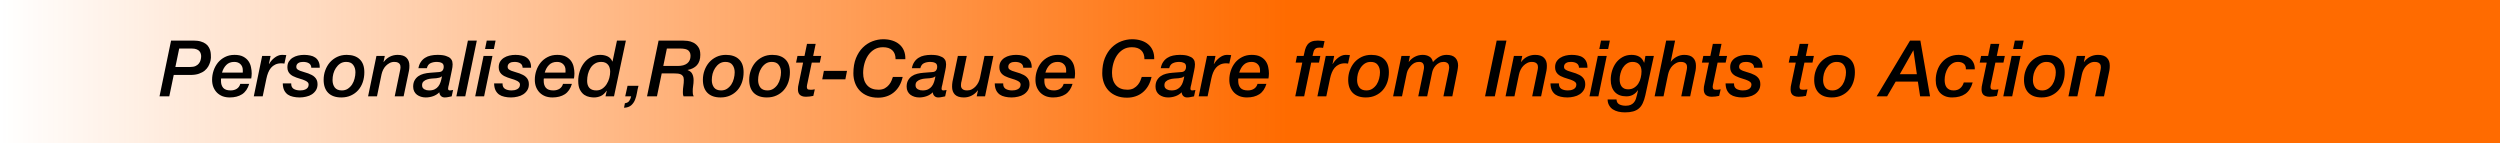 <svg width="960" height="55" viewBox="0 0 960 55" fill="none" xmlns="http://www.w3.org/2000/svg">
<rect width="960" height="55" fill="url(#paint0_linear_20_267)"/>
<path d="M65.694 15.58H74.304C75.424 15.58 76.364 15.7 77.124 15.94C77.884 16.16 78.514 16.46 79.014 16.84C79.514 17.2 79.894 17.62 80.154 18.1C80.434 18.56 80.634 19.03 80.754 19.51C80.874 19.99 80.944 20.46 80.964 20.92C80.984 21.38 80.994 21.78 80.994 22.12C80.994 22.14 80.974 22.32 80.934 22.66C80.914 23 80.824 23.42 80.664 23.92C80.524 24.4 80.294 24.93 79.974 25.51C79.654 26.07 79.204 26.6 78.624 27.1C78.044 27.58 77.304 27.98 76.404 28.3C75.524 28.62 74.434 28.78 73.134 28.78H66.714L65.004 37H61.254L65.694 15.58ZM67.344 25.72H73.014C73.854 25.72 74.544 25.6 75.084 25.36C75.644 25.1 76.074 24.77 76.374 24.37C76.694 23.97 76.914 23.53 77.034 23.05C77.174 22.55 77.244 22.06 77.244 21.58C77.244 21.28 77.194 20.96 77.094 20.62C77.014 20.28 76.844 19.96 76.584 19.66C76.344 19.36 75.984 19.12 75.504 18.94C75.044 18.74 74.434 18.64 73.674 18.64H68.814L67.344 25.72ZM93.204 27.88C93.224 27.78 93.234 27.7 93.234 27.64C93.234 27.56 93.234 27.48 93.234 27.4V26.92C93.234 26 92.944 25.25 92.364 24.67C91.784 24.07 90.984 23.77 89.964 23.77C88.684 23.77 87.664 24.16 86.904 24.94C86.144 25.7 85.594 26.68 85.254 27.88H93.204ZM95.694 32.2C95.154 34.02 94.244 35.35 92.964 36.19C91.684 37.01 90.104 37.42 88.224 37.42C87.244 37.42 86.334 37.27 85.494 36.97C84.674 36.65 83.964 36.2 83.364 35.62C82.764 35.02 82.294 34.31 81.954 33.49C81.614 32.65 81.444 31.7 81.444 30.64C81.444 29.44 81.634 28.27 82.014 27.13C82.394 25.99 82.944 24.97 83.664 24.07C84.404 23.17 85.304 22.45 86.364 21.91C87.444 21.35 88.674 21.07 90.054 21.07C91.434 21.07 92.554 21.3 93.414 21.76C94.274 22.22 94.944 22.8 95.424 23.5C95.904 24.2 96.224 24.97 96.384 25.81C96.564 26.65 96.654 27.45 96.654 28.21C96.654 28.59 96.634 28.94 96.594 29.26C96.554 29.58 96.514 29.87 96.474 30.13H84.924C84.904 30.23 84.884 30.32 84.864 30.4C84.864 30.48 84.864 30.56 84.864 30.64V31.12C84.864 32.2 85.144 33.07 85.704 33.73C86.284 34.39 87.234 34.72 88.554 34.72C89.474 34.72 90.264 34.51 90.924 34.09C91.584 33.67 92.034 33.04 92.274 32.2H95.694ZM100.663 21.49H103.903L103.273 24.52L103.333 24.58C103.573 24.16 103.863 23.74 104.203 23.32C104.563 22.9 104.953 22.53 105.373 22.21C105.793 21.87 106.243 21.6 106.723 21.4C107.223 21.18 107.743 21.07 108.283 21.07C108.563 21.07 108.833 21.08 109.093 21.1C109.373 21.1 109.653 21.12 109.933 21.16L109.213 24.43C109.013 24.39 108.813 24.36 108.613 24.34C108.413 24.32 108.213 24.31 108.013 24.31C107.133 24.31 106.363 24.47 105.703 24.79C105.063 25.09 104.513 25.51 104.053 26.05C103.613 26.59 103.253 27.21 102.973 27.91C102.693 28.61 102.473 29.35 102.313 30.13L100.873 37H97.454L100.663 21.49ZM119.537 26.02C119.517 25.24 119.217 24.67 118.637 24.31C118.077 23.95 117.337 23.77 116.417 23.77C116.077 23.77 115.747 23.8 115.427 23.86C115.127 23.92 114.847 24.03 114.587 24.19C114.347 24.33 114.147 24.53 113.987 24.79C113.847 25.03 113.777 25.34 113.777 25.72C113.777 26.08 113.907 26.37 114.167 26.59C114.447 26.81 114.807 27.01 115.247 27.19C115.687 27.35 116.177 27.51 116.717 27.67C117.257 27.81 117.797 27.98 118.337 28.18C118.797 28.36 119.247 28.56 119.687 28.78C120.127 29 120.507 29.27 120.827 29.59C121.167 29.91 121.437 30.29 121.637 30.73C121.837 31.17 121.937 31.7 121.937 32.32C121.937 33.22 121.737 33.99 121.337 34.63C120.937 35.27 120.417 35.8 119.777 36.22C119.137 36.64 118.397 36.94 117.557 37.12C116.737 37.32 115.907 37.42 115.067 37.42C114.167 37.42 113.327 37.33 112.547 37.15C111.767 36.99 111.087 36.71 110.507 36.31C109.927 35.89 109.467 35.34 109.127 34.66C108.787 33.96 108.607 33.08 108.587 32.02H111.827C111.787 33 112.097 33.7 112.757 34.12C113.417 34.52 114.247 34.72 115.247 34.72C115.607 34.72 115.977 34.69 116.357 34.63C116.737 34.55 117.087 34.43 117.407 34.27C117.727 34.11 117.987 33.89 118.187 33.61C118.407 33.31 118.517 32.94 118.517 32.5C118.517 32.1 118.367 31.77 118.067 31.51C117.787 31.25 117.417 31.03 116.957 30.85C116.517 30.65 116.007 30.47 115.427 30.31C114.867 30.15 114.317 29.97 113.777 29.77C113.317 29.61 112.877 29.42 112.457 29.2C112.057 28.98 111.697 28.72 111.377 28.42C111.057 28.1 110.807 27.73 110.627 27.31C110.447 26.89 110.357 26.39 110.357 25.81C110.357 24.97 110.537 24.25 110.897 23.65C111.277 23.05 111.767 22.56 112.367 22.18C112.967 21.8 113.647 21.52 114.407 21.34C115.167 21.16 115.947 21.07 116.747 21.07C117.587 21.07 118.377 21.15 119.117 21.31C119.857 21.45 120.497 21.71 121.037 22.09C121.597 22.47 122.027 22.98 122.327 23.62C122.647 24.26 122.797 25.06 122.777 26.02H119.537ZM132.917 23.77C132.037 23.77 131.267 23.99 130.607 24.43C129.967 24.87 129.427 25.43 128.987 26.11C128.547 26.77 128.217 27.51 127.997 28.33C127.797 29.15 127.697 29.95 127.697 30.73C127.697 31.87 127.977 32.82 128.537 33.58C129.117 34.34 130.027 34.72 131.267 34.72C132.147 34.72 132.907 34.51 133.547 34.09C134.207 33.65 134.757 33.1 135.197 32.44C135.637 31.76 135.957 31.01 136.157 30.19C136.377 29.35 136.487 28.54 136.487 27.76C136.487 26.62 136.197 25.67 135.617 24.91C135.057 24.15 134.157 23.77 132.917 23.77ZM131.057 37.42C128.897 37.42 127.227 36.84 126.047 35.68C124.867 34.5 124.277 32.82 124.277 30.64C124.277 29.36 124.487 28.15 124.907 27.01C125.327 25.85 125.917 24.83 126.677 23.95C127.457 23.07 128.387 22.37 129.467 21.85C130.567 21.33 131.787 21.07 133.127 21.07C135.287 21.07 136.957 21.64 138.137 22.78C139.317 23.9 139.907 25.55 139.907 27.73C139.907 29.09 139.707 30.36 139.307 31.54C138.907 32.72 138.317 33.75 137.537 34.63C136.777 35.49 135.847 36.17 134.747 36.67C133.667 37.17 132.437 37.42 131.057 37.42ZM144.55 21.49H147.76L147.28 23.74L147.34 23.8C147.96 22.94 148.73 22.27 149.65 21.79C150.59 21.31 151.6 21.07 152.68 21.07C154.24 21.07 155.38 21.44 156.1 22.18C156.84 22.92 157.21 23.92 157.21 25.18C157.21 25.46 157.2 25.78 157.18 26.14C157.16 26.5 157.12 26.82 157.06 27.1L154.99 37H151.57L153.55 27.43C153.61 27.17 153.66 26.92 153.7 26.68C153.76 26.44 153.79 26.21 153.79 25.99C153.79 25.87 153.78 25.69 153.76 25.45C153.76 25.19 153.69 24.94 153.55 24.7C153.41 24.44 153.17 24.22 152.83 24.04C152.51 23.86 152.04 23.77 151.42 23.77C150.74 23.77 150.13 23.92 149.59 24.22C149.07 24.5 148.6 24.85 148.18 25.27C147.78 25.67 147.43 26.17 147.13 26.77C146.85 27.35 146.64 27.96 146.5 28.6L144.76 37H141.34L144.55 21.49ZM162.077 32.74C162.077 33.12 162.157 33.44 162.317 33.7C162.497 33.94 162.717 34.14 162.977 34.3C163.237 34.44 163.527 34.55 163.847 34.63C164.167 34.69 164.487 34.72 164.807 34.72C165.647 34.72 166.347 34.58 166.907 34.3C167.487 34.02 167.957 33.64 168.317 33.16C168.697 32.68 168.987 32.12 169.187 31.48C169.407 30.82 169.577 30.12 169.697 29.38L169.637 29.32C169.397 29.56 169.077 29.73 168.677 29.83C168.277 29.93 167.887 30 167.507 30.04C167.027 30.08 166.467 30.12 165.827 30.16C165.207 30.2 164.617 30.31 164.057 30.49C163.517 30.65 163.047 30.91 162.647 31.27C162.267 31.61 162.077 32.1 162.077 32.74ZM172.367 32.5C172.307 32.78 172.237 33.05 172.157 33.31C172.097 33.57 172.067 33.81 172.067 34.03C172.067 34.25 172.117 34.42 172.217 34.54C172.317 34.66 172.507 34.72 172.787 34.72C172.987 34.72 173.187 34.7 173.387 34.66C173.587 34.6 173.787 34.56 173.987 34.54L173.447 37C173.007 37.1 172.567 37.19 172.127 37.27C171.687 37.37 171.237 37.42 170.777 37.42C170.197 37.42 169.717 37.24 169.337 36.88C168.957 36.52 168.747 36.04 168.707 35.44C168.027 36.12 167.227 36.62 166.307 36.94C165.387 37.26 164.447 37.42 163.487 37.42C162.847 37.42 162.237 37.33 161.657 37.15C161.077 36.97 160.557 36.71 160.097 36.37C159.657 36.03 159.307 35.6 159.047 35.08C158.787 34.56 158.657 33.96 158.657 33.28C158.657 32.32 158.837 31.52 159.197 30.88C159.557 30.22 160.037 29.68 160.637 29.26C161.237 28.84 161.927 28.53 162.707 28.33C163.487 28.13 164.307 28 165.167 27.94C166.327 27.86 167.467 27.77 168.587 27.67C169.207 27.63 169.657 27.43 169.937 27.07C170.237 26.69 170.387 26.21 170.387 25.63C170.387 24.89 170.127 24.4 169.607 24.16C169.087 23.9 168.477 23.77 167.777 23.77C166.817 23.77 165.987 23.94 165.287 24.28C164.607 24.6 164.147 25.24 163.907 26.2H160.667C160.847 25.24 161.157 24.44 161.597 23.8C162.037 23.14 162.577 22.61 163.217 22.21C163.857 21.79 164.577 21.5 165.377 21.34C166.197 21.16 167.067 21.07 167.987 21.07C169.387 21.07 170.477 21.21 171.257 21.49C172.057 21.75 172.637 22.07 172.997 22.45C173.377 22.83 173.607 23.23 173.687 23.65C173.767 24.05 173.807 24.39 173.807 24.67C173.807 25.35 173.707 26.13 173.507 27.01L172.367 32.5ZM179.677 15.58H183.097L178.657 37H175.237L179.677 15.58ZM186.913 15.58H190.303L189.643 18.82H186.253L186.913 15.58ZM185.683 21.49H189.103L185.893 37H182.473L185.683 21.49ZM200.689 26.02C200.669 25.24 200.369 24.67 199.789 24.31C199.229 23.95 198.489 23.77 197.569 23.77C197.229 23.77 196.899 23.8 196.579 23.86C196.279 23.92 195.999 24.03 195.739 24.19C195.499 24.33 195.299 24.53 195.139 24.79C194.999 25.03 194.929 25.34 194.929 25.72C194.929 26.08 195.059 26.37 195.319 26.59C195.599 26.81 195.959 27.01 196.399 27.19C196.839 27.35 197.329 27.51 197.869 27.67C198.409 27.81 198.949 27.98 199.489 28.18C199.949 28.36 200.399 28.56 200.839 28.78C201.279 29 201.659 29.27 201.979 29.59C202.319 29.91 202.589 30.29 202.789 30.73C202.989 31.17 203.089 31.7 203.089 32.32C203.089 33.22 202.889 33.99 202.489 34.63C202.089 35.27 201.569 35.8 200.929 36.22C200.289 36.64 199.549 36.94 198.709 37.12C197.889 37.32 197.059 37.42 196.219 37.42C195.319 37.42 194.479 37.33 193.699 37.15C192.919 36.99 192.239 36.71 191.659 36.31C191.079 35.89 190.619 35.34 190.279 34.66C189.939 33.96 189.759 33.08 189.739 32.02H192.979C192.939 33 193.249 33.7 193.909 34.12C194.569 34.52 195.399 34.72 196.399 34.72C196.759 34.72 197.129 34.69 197.509 34.63C197.889 34.55 198.239 34.43 198.559 34.27C198.879 34.11 199.139 33.89 199.339 33.61C199.559 33.31 199.669 32.94 199.669 32.5C199.669 32.1 199.519 31.77 199.219 31.51C198.939 31.25 198.569 31.03 198.109 30.85C197.669 30.65 197.159 30.47 196.579 30.31C196.019 30.15 195.469 29.97 194.929 29.77C194.469 29.61 194.029 29.42 193.609 29.2C193.209 28.98 192.849 28.72 192.529 28.42C192.209 28.1 191.959 27.73 191.779 27.31C191.599 26.89 191.509 26.39 191.509 25.81C191.509 24.97 191.689 24.25 192.049 23.65C192.429 23.05 192.919 22.56 193.519 22.18C194.119 21.8 194.799 21.52 195.559 21.34C196.319 21.16 197.099 21.07 197.899 21.07C198.739 21.07 199.529 21.15 200.269 21.31C201.009 21.45 201.649 21.71 202.189 22.09C202.749 22.47 203.179 22.98 203.479 23.62C203.799 24.26 203.949 25.06 203.929 26.02H200.689ZM217.129 27.88C217.149 27.78 217.159 27.7 217.159 27.64C217.159 27.56 217.159 27.48 217.159 27.4V26.92C217.159 26 216.869 25.25 216.289 24.67C215.709 24.07 214.909 23.77 213.889 23.77C212.609 23.77 211.589 24.16 210.829 24.94C210.069 25.7 209.519 26.68 209.179 27.88H217.129ZM219.619 32.2C219.079 34.02 218.169 35.35 216.889 36.19C215.609 37.01 214.029 37.42 212.149 37.42C211.169 37.42 210.259 37.27 209.419 36.97C208.599 36.65 207.889 36.2 207.289 35.62C206.689 35.02 206.219 34.31 205.879 33.49C205.539 32.65 205.369 31.7 205.369 30.64C205.369 29.44 205.559 28.27 205.939 27.13C206.319 25.99 206.869 24.97 207.589 24.07C208.329 23.17 209.229 22.45 210.289 21.91C211.369 21.35 212.599 21.07 213.979 21.07C215.359 21.07 216.479 21.3 217.339 21.76C218.199 22.22 218.869 22.8 219.349 23.5C219.829 24.2 220.149 24.97 220.309 25.81C220.489 26.65 220.579 27.45 220.579 28.21C220.579 28.59 220.559 28.94 220.519 29.26C220.479 29.58 220.439 29.87 220.399 30.13H208.849C208.829 30.23 208.809 30.32 208.789 30.4C208.789 30.48 208.789 30.56 208.789 30.64V31.12C208.789 32.2 209.069 33.07 209.629 33.73C210.209 34.39 211.159 34.72 212.479 34.72C213.399 34.72 214.189 34.51 214.849 34.09C215.509 33.67 215.959 33.04 216.199 32.2H219.619ZM235.779 37H232.509L232.989 34.9L232.929 34.84C232.249 35.84 231.499 36.52 230.679 36.88C229.859 37.24 228.989 37.42 228.069 37.42C227.629 37.42 227.069 37.36 226.389 37.24C225.709 37.12 225.039 36.85 224.379 36.43C223.739 35.99 223.189 35.35 222.729 34.51C222.269 33.67 222.039 32.52 222.039 31.06C222.039 29.8 222.229 28.58 222.609 27.4C222.989 26.2 223.539 25.13 224.259 24.19C224.979 23.25 225.859 22.5 226.899 21.94C227.939 21.36 229.129 21.07 230.469 21.07C231.509 21.07 232.449 21.26 233.289 21.64C234.129 22.02 234.749 22.68 235.149 23.62H235.209L236.919 15.58H240.339L235.779 37ZM234.309 27.49C234.309 26.99 234.239 26.51 234.099 26.05C233.979 25.59 233.779 25.2 233.499 24.88C233.239 24.54 232.889 24.27 232.449 24.07C232.009 23.87 231.489 23.77 230.889 23.77C229.929 23.77 229.109 23.99 228.429 24.43C227.749 24.85 227.189 25.41 226.749 26.11C226.309 26.81 225.979 27.6 225.759 28.48C225.559 29.34 225.459 30.2 225.459 31.06C225.459 32.22 225.749 33.12 226.329 33.76C226.909 34.4 227.799 34.72 228.999 34.72C229.879 34.72 230.649 34.49 231.309 34.03C231.969 33.57 232.519 32.99 232.959 32.29C233.419 31.57 233.759 30.79 233.979 29.95C234.199 29.09 234.309 28.27 234.309 27.49ZM240.979 32.95H245.179C244.939 33.83 244.739 34.75 244.579 35.71C244.419 36.67 244.169 37.56 243.829 38.38C243.489 39.2 242.999 39.89 242.359 40.45C241.719 41.01 240.809 41.32 239.629 41.38L239.959 39.64C240.719 39.54 241.269 39.25 241.609 38.77C241.969 38.29 242.219 37.7 242.359 37H240.079L240.979 32.95ZM254.699 25.33H260.189C261.809 25.33 263.039 25 263.879 24.34C264.739 23.66 265.169 22.69 265.169 21.43C265.169 20.85 265.059 20.38 264.839 20.02C264.639 19.64 264.359 19.35 263.999 19.15C263.639 18.95 263.229 18.82 262.769 18.76C262.309 18.68 261.829 18.64 261.329 18.64H256.079L254.699 25.33ZM252.899 15.58H262.169C262.629 15.58 263.239 15.62 263.999 15.7C264.759 15.78 265.499 16 266.219 16.36C266.959 16.72 267.589 17.27 268.109 18.01C268.649 18.73 268.919 19.74 268.919 21.04C268.919 22.74 268.489 24.07 267.629 25.03C266.769 25.97 265.579 26.58 264.059 26.86V26.92C264.959 27.26 265.559 27.77 265.859 28.45C266.179 29.11 266.339 29.89 266.339 30.79C266.339 31.53 266.279 32.27 266.159 33.01C266.039 33.75 265.989 34.49 266.009 35.23C266.009 35.53 266.029 35.83 266.069 36.13C266.129 36.43 266.239 36.72 266.399 37H262.469C262.369 36.72 262.299 36.45 262.259 36.19C262.239 35.93 262.229 35.65 262.229 35.35C262.229 34.55 262.289 33.77 262.409 33.01C262.529 32.23 262.589 31.45 262.589 30.67C262.589 30.05 262.469 29.57 262.229 29.23C262.009 28.89 261.709 28.65 261.329 28.51C260.949 28.35 260.519 28.26 260.039 28.24C259.559 28.2 259.069 28.18 258.569 28.18H254.099L252.269 37H248.459L252.899 15.58ZM278.552 23.77C277.672 23.77 276.902 23.99 276.242 24.43C275.602 24.87 275.062 25.43 274.622 26.11C274.182 26.77 273.852 27.51 273.632 28.33C273.432 29.15 273.332 29.95 273.332 30.73C273.332 31.87 273.612 32.82 274.172 33.58C274.752 34.34 275.662 34.72 276.902 34.72C277.782 34.72 278.542 34.51 279.182 34.09C279.842 33.65 280.392 33.1 280.832 32.44C281.272 31.76 281.592 31.01 281.792 30.19C282.012 29.35 282.122 28.54 282.122 27.76C282.122 26.62 281.832 25.67 281.252 24.91C280.692 24.15 279.792 23.77 278.552 23.77ZM276.692 37.42C274.532 37.42 272.862 36.84 271.682 35.68C270.502 34.5 269.912 32.82 269.912 30.64C269.912 29.36 270.122 28.15 270.542 27.01C270.962 25.85 271.552 24.83 272.312 23.95C273.092 23.07 274.022 22.37 275.102 21.85C276.202 21.33 277.422 21.07 278.762 21.07C280.922 21.07 282.592 21.64 283.772 22.78C284.952 23.9 285.542 25.55 285.542 27.73C285.542 29.09 285.342 30.36 284.942 31.54C284.542 32.72 283.952 33.75 283.172 34.63C282.412 35.49 281.482 36.17 280.382 36.67C279.302 37.17 278.072 37.42 276.692 37.42ZM296.335 23.77C295.455 23.77 294.685 23.99 294.025 24.43C293.385 24.87 292.845 25.43 292.405 26.11C291.965 26.77 291.635 27.51 291.415 28.33C291.215 29.15 291.115 29.95 291.115 30.73C291.115 31.87 291.395 32.82 291.955 33.58C292.535 34.34 293.445 34.72 294.685 34.72C295.565 34.72 296.325 34.51 296.965 34.09C297.625 33.65 298.175 33.1 298.615 32.44C299.055 31.76 299.375 31.01 299.575 30.19C299.795 29.35 299.905 28.54 299.905 27.76C299.905 26.62 299.615 25.67 299.035 24.91C298.475 24.15 297.575 23.77 296.335 23.77ZM294.475 37.42C292.315 37.42 290.645 36.84 289.465 35.68C288.285 34.5 287.695 32.82 287.695 30.64C287.695 29.36 287.905 28.15 288.325 27.01C288.745 25.85 289.335 24.83 290.095 23.95C290.875 23.07 291.805 22.37 292.885 21.85C293.985 21.33 295.205 21.07 296.545 21.07C298.705 21.07 300.375 21.64 301.555 22.78C302.735 23.9 303.325 25.55 303.325 27.73C303.325 29.09 303.125 30.36 302.725 31.54C302.325 32.72 301.735 33.75 300.955 34.63C300.195 35.49 299.265 36.17 298.165 36.67C297.085 37.17 295.855 37.42 294.475 37.42ZM309.888 16.84H313.218L312.258 21.49H315.348L314.808 24.04H311.718L310.128 31.63C310.048 31.97 309.978 32.29 309.918 32.59C309.858 32.89 309.828 33.13 309.828 33.31C309.828 33.65 309.898 33.93 310.038 34.15C310.198 34.35 310.538 34.45 311.058 34.45C311.318 34.45 311.598 34.45 311.898 34.45C312.218 34.43 312.548 34.38 312.888 34.3L312.318 36.82C311.878 36.92 311.408 37 310.908 37.06C310.408 37.12 309.938 37.15 309.498 37.15C308.878 37.15 308.368 37.07 307.968 36.91C307.568 36.75 307.248 36.54 307.008 36.28C306.788 36 306.628 35.69 306.528 35.35C306.448 34.99 306.408 34.63 306.408 34.27C306.408 33.97 306.428 33.64 306.468 33.28C306.528 32.92 306.578 32.67 306.618 32.53L308.388 24.04H305.688L306.228 21.49H308.928L309.888 16.84ZM316.368 27.22H325.248L324.618 30.46H315.738L316.368 27.22ZM343.899 22.72C343.899 21.22 343.479 20.08 342.639 19.3C341.819 18.52 340.629 18.13 339.069 18.13C337.789 18.13 336.669 18.42 335.709 19C334.769 19.58 333.979 20.34 333.339 21.28C332.719 22.22 332.249 23.28 331.929 24.46C331.609 25.64 331.449 26.83 331.449 28.03C331.449 30.03 331.959 31.6 332.979 32.74C333.999 33.88 335.449 34.45 337.329 34.45C338.289 34.45 339.099 34.27 339.759 33.91C340.419 33.53 340.959 33.08 341.379 32.56C341.819 32.02 342.149 31.47 342.369 30.91C342.609 30.35 342.779 29.89 342.879 29.53H346.629C346.329 30.89 345.879 32.07 345.279 33.07C344.679 34.07 343.959 34.9 343.119 35.56C342.299 36.22 341.379 36.71 340.359 37.03C339.359 37.35 338.309 37.51 337.209 37.51C335.669 37.51 334.309 37.27 333.129 36.79C331.949 36.31 330.959 35.65 330.159 34.81C329.359 33.97 328.749 32.98 328.329 31.84C327.909 30.7 327.699 29.47 327.699 28.15C327.699 25.91 328.029 23.97 328.689 22.33C329.369 20.67 330.249 19.31 331.329 18.25C332.429 17.17 333.659 16.37 335.019 15.85C336.399 15.33 337.789 15.07 339.189 15.07C340.449 15.07 341.609 15.24 342.669 15.58C343.729 15.92 344.629 16.41 345.369 17.05C346.129 17.69 346.709 18.49 347.109 19.45C347.509 20.41 347.689 21.5 347.649 22.72H343.899ZM351.569 32.74C351.569 33.12 351.649 33.44 351.809 33.7C351.989 33.94 352.209 34.14 352.469 34.3C352.729 34.44 353.019 34.55 353.339 34.63C353.659 34.69 353.979 34.72 354.299 34.72C355.139 34.72 355.839 34.58 356.399 34.3C356.979 34.02 357.449 33.64 357.809 33.16C358.189 32.68 358.479 32.12 358.679 31.48C358.899 30.82 359.069 30.12 359.189 29.38L359.129 29.32C358.889 29.56 358.569 29.73 358.169 29.83C357.769 29.93 357.379 30 356.999 30.04C356.519 30.08 355.959 30.12 355.319 30.16C354.699 30.2 354.109 30.31 353.549 30.49C353.009 30.65 352.539 30.91 352.139 31.27C351.759 31.61 351.569 32.1 351.569 32.74ZM361.859 32.5C361.799 32.78 361.729 33.05 361.649 33.31C361.589 33.57 361.559 33.81 361.559 34.03C361.559 34.25 361.609 34.42 361.709 34.54C361.809 34.66 361.999 34.72 362.279 34.72C362.479 34.72 362.679 34.7 362.879 34.66C363.079 34.6 363.279 34.56 363.479 34.54L362.939 37C362.499 37.1 362.059 37.19 361.619 37.27C361.179 37.37 360.729 37.42 360.269 37.42C359.689 37.42 359.209 37.24 358.829 36.88C358.449 36.52 358.239 36.04 358.199 35.44C357.519 36.12 356.719 36.62 355.799 36.94C354.879 37.26 353.939 37.42 352.979 37.42C352.339 37.42 351.729 37.33 351.149 37.15C350.569 36.97 350.049 36.71 349.589 36.37C349.149 36.03 348.799 35.6 348.539 35.08C348.279 34.56 348.149 33.96 348.149 33.28C348.149 32.32 348.329 31.52 348.689 30.88C349.049 30.22 349.529 29.68 350.129 29.26C350.729 28.84 351.419 28.53 352.199 28.33C352.979 28.13 353.799 28 354.659 27.94C355.819 27.86 356.959 27.77 358.079 27.67C358.699 27.63 359.149 27.43 359.429 27.07C359.729 26.69 359.879 26.21 359.879 25.63C359.879 24.89 359.619 24.4 359.099 24.16C358.579 23.9 357.969 23.77 357.269 23.77C356.309 23.77 355.479 23.94 354.779 24.28C354.099 24.6 353.639 25.24 353.399 26.2H350.159C350.339 25.24 350.649 24.44 351.089 23.8C351.529 23.14 352.069 22.61 352.709 22.21C353.349 21.79 354.069 21.5 354.869 21.34C355.689 21.16 356.559 21.07 357.479 21.07C358.879 21.07 359.969 21.21 360.749 21.49C361.549 21.75 362.129 22.07 362.489 22.45C362.869 22.83 363.099 23.23 363.179 23.65C363.259 24.05 363.299 24.39 363.299 24.67C363.299 25.35 363.199 26.13 362.999 27.01L361.859 32.5ZM378.259 37H375.049L375.529 34.75L375.469 34.69C374.849 35.55 374.069 36.22 373.129 36.7C372.209 37.18 371.209 37.42 370.129 37.42C368.569 37.42 367.419 37.05 366.679 36.31C365.959 35.57 365.599 34.57 365.599 33.31C365.599 33.03 365.609 32.71 365.629 32.35C365.649 31.99 365.689 31.67 365.749 31.39L367.819 21.49H371.239L369.259 31.06C369.199 31.32 369.139 31.57 369.079 31.81C369.039 32.05 369.019 32.28 369.019 32.5C369.019 32.62 369.019 32.81 369.019 33.07C369.039 33.31 369.119 33.56 369.259 33.82C369.399 34.06 369.629 34.27 369.949 34.45C370.269 34.63 370.749 34.72 371.389 34.72C372.049 34.72 372.649 34.58 373.189 34.3C373.749 34 374.239 33.62 374.659 33.16C375.079 32.7 375.429 32.19 375.709 31.63C375.989 31.05 376.189 30.47 376.309 29.89L378.049 21.49H381.469L378.259 37ZM392.935 26.02C392.915 25.24 392.615 24.67 392.035 24.31C391.475 23.95 390.735 23.77 389.815 23.77C389.475 23.77 389.145 23.8 388.825 23.86C388.525 23.92 388.245 24.03 387.985 24.19C387.745 24.33 387.545 24.53 387.385 24.79C387.245 25.03 387.175 25.34 387.175 25.72C387.175 26.08 387.305 26.37 387.565 26.59C387.845 26.81 388.205 27.01 388.645 27.19C389.085 27.35 389.575 27.51 390.115 27.67C390.655 27.81 391.195 27.98 391.735 28.18C392.195 28.36 392.645 28.56 393.085 28.78C393.525 29 393.905 29.27 394.225 29.59C394.565 29.91 394.835 30.29 395.035 30.73C395.235 31.17 395.335 31.7 395.335 32.32C395.335 33.22 395.135 33.99 394.735 34.63C394.335 35.27 393.815 35.8 393.175 36.22C392.535 36.64 391.795 36.94 390.955 37.12C390.135 37.32 389.305 37.42 388.465 37.42C387.565 37.42 386.725 37.33 385.945 37.15C385.165 36.99 384.485 36.71 383.905 36.31C383.325 35.89 382.865 35.34 382.525 34.66C382.185 33.96 382.005 33.08 381.985 32.02H385.225C385.185 33 385.495 33.7 386.155 34.12C386.815 34.52 387.645 34.72 388.645 34.72C389.005 34.72 389.375 34.69 389.755 34.63C390.135 34.55 390.485 34.43 390.805 34.27C391.125 34.11 391.385 33.89 391.585 33.61C391.805 33.31 391.915 32.94 391.915 32.5C391.915 32.1 391.765 31.77 391.465 31.51C391.185 31.25 390.815 31.03 390.355 30.85C389.915 30.65 389.405 30.47 388.825 30.31C388.265 30.15 387.715 29.97 387.175 29.77C386.715 29.61 386.275 29.42 385.855 29.2C385.455 28.98 385.095 28.72 384.775 28.42C384.455 28.1 384.205 27.73 384.025 27.31C383.845 26.89 383.755 26.39 383.755 25.81C383.755 24.97 383.935 24.25 384.295 23.65C384.675 23.05 385.165 22.56 385.765 22.18C386.365 21.8 387.045 21.52 387.805 21.34C388.565 21.16 389.345 21.07 390.145 21.07C390.985 21.07 391.775 21.15 392.515 21.31C393.255 21.45 393.895 21.71 394.435 22.09C394.995 22.47 395.425 22.98 395.725 23.62C396.045 24.26 396.195 25.06 396.175 26.02H392.935ZM409.375 27.88C409.395 27.78 409.405 27.7 409.405 27.64C409.405 27.56 409.405 27.48 409.405 27.4V26.92C409.405 26 409.115 25.25 408.535 24.67C407.955 24.07 407.155 23.77 406.135 23.77C404.855 23.77 403.835 24.16 403.075 24.94C402.315 25.7 401.765 26.68 401.425 27.88H409.375ZM411.865 32.2C411.325 34.02 410.415 35.35 409.135 36.19C407.855 37.01 406.275 37.42 404.395 37.42C403.415 37.42 402.505 37.27 401.665 36.97C400.845 36.65 400.135 36.2 399.535 35.62C398.935 35.02 398.465 34.31 398.125 33.49C397.785 32.65 397.615 31.7 397.615 30.64C397.615 29.44 397.805 28.27 398.185 27.13C398.565 25.99 399.115 24.97 399.835 24.07C400.575 23.17 401.475 22.45 402.535 21.91C403.615 21.35 404.845 21.07 406.225 21.07C407.605 21.07 408.725 21.3 409.585 21.76C410.445 22.22 411.115 22.8 411.595 23.5C412.075 24.2 412.395 24.97 412.555 25.81C412.735 26.65 412.825 27.45 412.825 28.21C412.825 28.59 412.805 28.94 412.765 29.26C412.725 29.58 412.685 29.87 412.645 30.13H401.095C401.075 30.23 401.055 30.32 401.035 30.4C401.035 30.48 401.035 30.56 401.035 30.64V31.12C401.035 32.2 401.315 33.07 401.875 33.73C402.455 34.39 403.405 34.72 404.725 34.72C405.645 34.72 406.435 34.51 407.095 34.09C407.755 33.67 408.205 33.04 408.445 32.2H411.865ZM439.465 22.72C439.465 21.22 439.045 20.08 438.205 19.3C437.385 18.52 436.195 18.13 434.635 18.13C433.355 18.13 432.235 18.42 431.275 19C430.335 19.58 429.545 20.34 428.905 21.28C428.285 22.22 427.815 23.28 427.495 24.46C427.175 25.64 427.015 26.83 427.015 28.03C427.015 30.03 427.525 31.6 428.545 32.74C429.565 33.88 431.015 34.45 432.895 34.45C433.855 34.45 434.665 34.27 435.325 33.91C435.985 33.53 436.525 33.08 436.945 32.56C437.385 32.02 437.715 31.47 437.935 30.91C438.175 30.35 438.345 29.89 438.445 29.53H442.195C441.895 30.89 441.445 32.07 440.845 33.07C440.245 34.07 439.525 34.9 438.685 35.56C437.865 36.22 436.945 36.71 435.925 37.03C434.925 37.35 433.875 37.51 432.775 37.51C431.235 37.51 429.875 37.27 428.695 36.79C427.515 36.31 426.525 35.65 425.725 34.81C424.925 33.97 424.315 32.98 423.895 31.84C423.475 30.7 423.265 29.47 423.265 28.15C423.265 25.91 423.595 23.97 424.255 22.33C424.935 20.67 425.815 19.31 426.895 18.25C427.995 17.17 429.225 16.37 430.585 15.85C431.965 15.33 433.355 15.07 434.755 15.07C436.015 15.07 437.175 15.24 438.235 15.58C439.295 15.92 440.195 16.41 440.935 17.05C441.695 17.69 442.275 18.49 442.675 19.45C443.075 20.41 443.255 21.5 443.215 22.72H439.465ZM447.135 32.74C447.135 33.12 447.215 33.44 447.375 33.7C447.555 33.94 447.775 34.14 448.035 34.3C448.295 34.44 448.585 34.55 448.905 34.63C449.225 34.69 449.545 34.72 449.865 34.72C450.705 34.72 451.405 34.58 451.965 34.3C452.545 34.02 453.015 33.64 453.375 33.16C453.755 32.68 454.045 32.12 454.245 31.48C454.465 30.82 454.635 30.12 454.755 29.38L454.695 29.32C454.455 29.56 454.135 29.73 453.735 29.83C453.335 29.93 452.945 30 452.565 30.04C452.085 30.08 451.525 30.12 450.885 30.16C450.265 30.2 449.675 30.31 449.115 30.49C448.575 30.65 448.105 30.91 447.705 31.27C447.325 31.61 447.135 32.1 447.135 32.74ZM457.425 32.5C457.365 32.78 457.295 33.05 457.215 33.31C457.155 33.57 457.125 33.81 457.125 34.03C457.125 34.25 457.175 34.42 457.275 34.54C457.375 34.66 457.565 34.72 457.845 34.72C458.045 34.72 458.245 34.7 458.445 34.66C458.645 34.6 458.845 34.56 459.045 34.54L458.505 37C458.065 37.1 457.625 37.19 457.185 37.27C456.745 37.37 456.295 37.42 455.835 37.42C455.255 37.42 454.775 37.24 454.395 36.88C454.015 36.52 453.805 36.04 453.765 35.44C453.085 36.12 452.285 36.62 451.365 36.94C450.445 37.26 449.505 37.42 448.545 37.42C447.905 37.42 447.295 37.33 446.715 37.15C446.135 36.97 445.615 36.71 445.155 36.37C444.715 36.03 444.365 35.6 444.105 35.08C443.845 34.56 443.715 33.96 443.715 33.28C443.715 32.32 443.895 31.52 444.255 30.88C444.615 30.22 445.095 29.68 445.695 29.26C446.295 28.84 446.985 28.53 447.765 28.33C448.545 28.13 449.365 28 450.225 27.94C451.385 27.86 452.525 27.77 453.645 27.67C454.265 27.63 454.715 27.43 454.995 27.07C455.295 26.69 455.445 26.21 455.445 25.63C455.445 24.89 455.185 24.4 454.665 24.16C454.145 23.9 453.535 23.77 452.835 23.77C451.875 23.77 451.045 23.94 450.345 24.28C449.665 24.6 449.205 25.24 448.965 26.2H445.725C445.905 25.24 446.215 24.44 446.655 23.8C447.095 23.14 447.635 22.61 448.275 22.21C448.915 21.79 449.635 21.5 450.435 21.34C451.255 21.16 452.125 21.07 453.045 21.07C454.445 21.07 455.535 21.21 456.315 21.49C457.115 21.75 457.695 22.07 458.055 22.45C458.435 22.83 458.665 23.23 458.745 23.65C458.825 24.05 458.865 24.39 458.865 24.67C458.865 25.35 458.765 26.13 458.565 27.01L457.425 32.5ZM463.505 21.49H466.745L466.115 24.52L466.175 24.58C466.415 24.16 466.705 23.74 467.045 23.32C467.405 22.9 467.795 22.53 468.215 22.21C468.635 21.87 469.085 21.6 469.565 21.4C470.065 21.18 470.585 21.07 471.125 21.07C471.405 21.07 471.675 21.08 471.935 21.1C472.215 21.1 472.495 21.12 472.775 21.16L472.055 24.43C471.855 24.39 471.655 24.36 471.455 24.34C471.255 24.32 471.055 24.31 470.855 24.31C469.975 24.31 469.205 24.47 468.545 24.79C467.905 25.09 467.355 25.51 466.895 26.05C466.455 26.59 466.095 27.21 465.815 27.91C465.535 28.61 465.315 29.35 465.155 30.13L463.715 37H460.295L463.505 21.49ZM483.819 27.88C483.839 27.78 483.849 27.7 483.849 27.64C483.849 27.56 483.849 27.48 483.849 27.4V26.92C483.849 26 483.559 25.25 482.979 24.67C482.399 24.07 481.599 23.77 480.579 23.77C479.299 23.77 478.279 24.16 477.519 24.94C476.759 25.7 476.209 26.68 475.869 27.88H483.819ZM486.309 32.2C485.769 34.02 484.859 35.35 483.579 36.19C482.299 37.01 480.719 37.42 478.839 37.42C477.859 37.42 476.949 37.27 476.109 36.97C475.289 36.65 474.579 36.2 473.979 35.62C473.379 35.02 472.909 34.31 472.569 33.49C472.229 32.65 472.059 31.7 472.059 30.64C472.059 29.44 472.249 28.27 472.629 27.13C473.009 25.99 473.559 24.97 474.279 24.07C475.019 23.17 475.919 22.45 476.979 21.91C478.059 21.35 479.289 21.07 480.669 21.07C482.049 21.07 483.169 21.3 484.029 21.76C484.889 22.22 485.559 22.8 486.039 23.5C486.519 24.2 486.839 24.97 486.999 25.81C487.179 26.65 487.269 27.45 487.269 28.21C487.269 28.59 487.249 28.94 487.209 29.26C487.169 29.58 487.129 29.87 487.089 30.13H475.539C475.519 30.23 475.499 30.32 475.479 30.4C475.479 30.48 475.479 30.56 475.479 30.64V31.12C475.479 32.2 475.759 33.07 476.319 33.73C476.899 34.39 477.849 34.72 479.169 34.72C480.089 34.72 480.879 34.51 481.539 34.09C482.199 33.67 482.649 33.04 482.889 32.2H486.309ZM500.078 24.04H497.528L498.038 21.49H500.588C500.768 20.59 500.958 19.78 501.158 19.06C501.358 18.34 501.648 17.72 502.028 17.2C502.408 16.68 502.918 16.28 503.558 16C504.198 15.72 505.038 15.58 506.078 15.58C506.538 15.58 506.978 15.61 507.398 15.67C507.818 15.71 508.228 15.75 508.628 15.79L508.058 18.4C507.718 18.32 507.278 18.28 506.738 18.28C506.158 18.28 505.708 18.36 505.388 18.52C505.088 18.68 504.848 18.91 504.668 19.21C504.508 19.49 504.388 19.83 504.308 20.23C504.228 20.61 504.128 21.03 504.008 21.49H507.008L506.498 24.04H503.498L500.798 37H497.378L500.078 24.04ZM509.091 21.49H512.331L511.701 24.52L511.761 24.58C512.001 24.16 512.291 23.74 512.631 23.32C512.991 22.9 513.381 22.53 513.801 22.21C514.221 21.87 514.671 21.6 515.151 21.4C515.651 21.18 516.171 21.07 516.711 21.07C516.991 21.07 517.261 21.08 517.521 21.1C517.801 21.1 518.081 21.12 518.361 21.16L517.641 24.43C517.441 24.39 517.241 24.36 517.041 24.34C516.841 24.32 516.641 24.31 516.441 24.31C515.561 24.31 514.791 24.47 514.131 24.79C513.491 25.09 512.941 25.51 512.481 26.05C512.041 26.59 511.681 27.21 511.401 27.91C511.121 28.61 510.901 29.35 510.741 30.13L509.301 37H505.881L509.091 21.49ZM526.345 23.77C525.465 23.77 524.695 23.99 524.035 24.43C523.395 24.87 522.855 25.43 522.415 26.11C521.975 26.77 521.645 27.51 521.425 28.33C521.225 29.15 521.125 29.95 521.125 30.73C521.125 31.87 521.405 32.82 521.965 33.58C522.545 34.34 523.455 34.72 524.695 34.72C525.575 34.72 526.335 34.51 526.975 34.09C527.635 33.65 528.185 33.1 528.625 32.44C529.065 31.76 529.385 31.01 529.585 30.19C529.805 29.35 529.915 28.54 529.915 27.76C529.915 26.62 529.625 25.67 529.045 24.91C528.485 24.15 527.585 23.77 526.345 23.77ZM524.485 37.42C522.325 37.42 520.655 36.84 519.475 35.68C518.295 34.5 517.705 32.82 517.705 30.64C517.705 29.36 517.915 28.15 518.335 27.01C518.755 25.85 519.345 24.83 520.105 23.95C520.885 23.07 521.815 22.37 522.895 21.85C523.995 21.33 525.215 21.07 526.555 21.07C528.715 21.07 530.385 21.64 531.565 22.78C532.745 23.9 533.335 25.55 533.335 27.73C533.335 29.09 533.135 30.36 532.735 31.54C532.335 32.72 531.745 33.75 530.965 34.63C530.205 35.49 529.275 36.17 528.175 36.67C527.095 37.17 525.865 37.42 524.485 37.42ZM538.158 21.49H541.398L540.948 23.68L541.008 23.74C541.648 22.9 542.418 22.25 543.318 21.79C544.238 21.31 545.238 21.07 546.318 21.07C547.278 21.07 548.118 21.28 548.838 21.7C549.558 22.1 550.028 22.81 550.248 23.83C550.948 23.03 551.728 22.37 552.588 21.85C553.448 21.33 554.418 21.07 555.498 21.07C556.998 21.07 558.108 21.44 558.828 22.18C559.548 22.92 559.908 23.92 559.908 25.18C559.908 25.46 559.878 25.78 559.818 26.14C559.778 26.5 559.728 26.82 559.668 27.1L557.688 37H554.268L556.188 27.82C556.228 27.64 556.278 27.39 556.338 27.07C556.418 26.73 556.468 26.37 556.488 25.99C556.488 25.73 556.458 25.47 556.398 25.21C556.358 24.93 556.258 24.69 556.098 24.49C555.938 24.27 555.718 24.1 555.438 23.98C555.158 23.84 554.798 23.77 554.358 23.77C553.698 23.77 553.108 23.91 552.588 24.19C552.088 24.45 551.648 24.79 551.268 25.21C550.908 25.61 550.608 26.06 550.368 26.56C550.148 27.04 549.998 27.5 549.918 27.94L548.028 37H544.608L546.378 28.48C546.458 28.08 546.548 27.63 546.648 27.13C546.768 26.63 546.828 26.15 546.828 25.69C546.828 25.17 546.688 24.72 546.408 24.34C546.148 23.96 545.658 23.77 544.938 23.77C544.278 23.77 543.708 23.89 543.228 24.13C542.768 24.37 542.368 24.66 542.028 25C541.688 25.34 541.338 25.78 540.978 26.32C540.618 26.84 540.368 27.41 540.228 28.03L538.368 37H534.948L538.158 21.49ZM574.728 15.58H578.478L574.008 37H570.258L574.728 15.58ZM581.337 21.49H584.547L584.067 23.74L584.127 23.8C584.747 22.94 585.517 22.27 586.437 21.79C587.377 21.31 588.387 21.07 589.467 21.07C591.027 21.07 592.167 21.44 592.887 22.18C593.627 22.92 593.997 23.92 593.997 25.18C593.997 25.46 593.987 25.78 593.967 26.14C593.947 26.5 593.907 26.82 593.847 27.1L591.777 37H588.357L590.337 27.43C590.397 27.17 590.447 26.92 590.487 26.68C590.547 26.44 590.577 26.21 590.577 25.99C590.577 25.87 590.567 25.69 590.547 25.45C590.547 25.19 590.477 24.94 590.337 24.7C590.197 24.44 589.957 24.22 589.617 24.04C589.297 23.86 588.827 23.77 588.207 23.77C587.527 23.77 586.917 23.92 586.377 24.22C585.857 24.5 585.387 24.85 584.967 25.27C584.567 25.67 584.217 26.17 583.917 26.77C583.637 27.35 583.427 27.96 583.287 28.6L581.547 37H578.127L581.337 21.49ZM606.334 26.02C606.314 25.24 606.014 24.67 605.434 24.31C604.874 23.95 604.134 23.77 603.214 23.77C602.874 23.77 602.544 23.8 602.224 23.86C601.924 23.92 601.644 24.03 601.384 24.19C601.144 24.33 600.944 24.53 600.784 24.79C600.644 25.03 600.574 25.34 600.574 25.72C600.574 26.08 600.704 26.37 600.964 26.59C601.244 26.81 601.604 27.01 602.044 27.19C602.484 27.35 602.974 27.51 603.514 27.67C604.054 27.81 604.594 27.98 605.134 28.18C605.594 28.36 606.044 28.56 606.484 28.78C606.924 29 607.304 29.27 607.624 29.59C607.964 29.91 608.234 30.29 608.434 30.73C608.634 31.17 608.734 31.7 608.734 32.32C608.734 33.22 608.534 33.99 608.134 34.63C607.734 35.27 607.214 35.8 606.574 36.22C605.934 36.64 605.194 36.94 604.354 37.12C603.534 37.32 602.704 37.42 601.864 37.42C600.964 37.42 600.124 37.33 599.344 37.15C598.564 36.99 597.884 36.71 597.304 36.31C596.724 35.89 596.264 35.34 595.924 34.66C595.584 33.96 595.404 33.08 595.384 32.02H598.624C598.584 33 598.894 33.7 599.554 34.12C600.214 34.52 601.044 34.72 602.044 34.72C602.404 34.72 602.774 34.69 603.154 34.63C603.534 34.55 603.884 34.43 604.204 34.27C604.524 34.11 604.784 33.89 604.984 33.61C605.204 33.31 605.314 32.94 605.314 32.5C605.314 32.1 605.164 31.77 604.864 31.51C604.584 31.25 604.214 31.03 603.754 30.85C603.314 30.65 602.804 30.47 602.224 30.31C601.664 30.15 601.114 29.97 600.574 29.77C600.114 29.61 599.674 29.42 599.254 29.2C598.854 28.98 598.494 28.72 598.174 28.42C597.854 28.1 597.604 27.73 597.424 27.31C597.244 26.89 597.154 26.39 597.154 25.81C597.154 24.97 597.334 24.25 597.694 23.65C598.074 23.05 598.564 22.56 599.164 22.18C599.764 21.8 600.444 21.52 601.204 21.34C601.964 21.16 602.744 21.07 603.544 21.07C604.384 21.07 605.174 21.15 605.914 21.31C606.654 21.45 607.294 21.71 607.834 22.09C608.394 22.47 608.824 22.98 609.124 23.62C609.444 24.26 609.594 25.06 609.574 26.02H606.334ZM614.794 15.58H618.184L617.524 18.82H614.134L614.794 15.58ZM613.564 21.49H616.984L613.774 37H610.354L613.564 21.49ZM621.94 30.46C621.94 30.98 622 31.48 622.12 31.96C622.24 32.42 622.43 32.83 622.69 33.19C622.95 33.53 623.28 33.8 623.68 34C624.1 34.2 624.6 34.3 625.18 34.3C626.1 34.3 626.88 34.09 627.52 33.67C628.18 33.25 628.72 32.71 629.14 32.05C629.56 31.39 629.86 30.65 630.04 29.83C630.24 29.01 630.34 28.21 630.34 27.43C630.34 26.29 630.05 25.4 629.47 24.76C628.89 24.1 628.03 23.77 626.89 23.77C626.05 23.77 625.32 23.99 624.7 24.43C624.08 24.85 623.56 25.39 623.14 26.05C622.74 26.71 622.44 27.44 622.24 28.24C622.04 29.02 621.94 29.76 621.94 30.46ZM631.81 36.58C631.55 37.76 631.22 38.77 630.82 39.61C630.44 40.45 629.94 41.13 629.32 41.65C628.72 42.17 627.98 42.55 627.1 42.79C626.24 43.03 625.2 43.15 623.98 43.15C623.1 43.15 622.26 43.06 621.46 42.88C620.68 42.7 619.98 42.41 619.36 42.01C618.76 41.63 618.28 41.12 617.92 40.48C617.54 39.86 617.34 39.1 617.32 38.2H620.74C620.78 39.08 621.13 39.7 621.79 40.06C622.47 40.42 623.3 40.6 624.28 40.6C625.04 40.6 625.67 40.49 626.17 40.27C626.67 40.05 627.08 39.75 627.4 39.37C627.74 38.99 628 38.53 628.18 37.99C628.36 37.47 628.52 36.89 628.66 36.25L628.99 34.72L628.93 34.66C627.85 36.22 626.39 37 624.55 37C622.61 37 621.12 36.44 620.08 35.32C619.04 34.18 618.52 32.62 618.52 30.64C618.52 29.48 618.69 28.33 619.03 27.19C619.39 26.03 619.9 25 620.56 24.1C621.24 23.2 622.08 22.47 623.08 21.91C624.08 21.35 625.23 21.07 626.53 21.07C627.67 21.07 628.65 21.3 629.47 21.76C630.29 22.22 630.91 22.99 631.33 24.07H631.39L631.84 21.49H635.08L631.81 36.58ZM639.813 15.58H643.233L641.553 23.68H641.613C642.193 22.9 642.943 22.27 643.863 21.79C644.783 21.31 645.733 21.07 646.713 21.07C648.273 21.07 649.413 21.44 650.133 22.18C650.873 22.92 651.243 23.92 651.243 25.18C651.243 25.46 651.233 25.78 651.213 26.14C651.193 26.5 651.153 26.82 651.093 27.1L649.023 37H645.603L647.583 27.43C647.643 27.17 647.693 26.92 647.733 26.68C647.793 26.44 647.823 26.21 647.823 25.99C647.823 25.87 647.813 25.69 647.793 25.45C647.793 25.19 647.723 24.94 647.583 24.7C647.443 24.44 647.203 24.22 646.863 24.04C646.543 23.86 646.073 23.77 645.453 23.77C644.773 23.77 644.163 23.92 643.623 24.22C643.103 24.5 642.633 24.85 642.213 25.27C641.813 25.67 641.463 26.17 641.163 26.77C640.883 27.35 640.673 27.96 640.533 28.6L638.793 37H635.373L639.813 15.58ZM657.73 16.84H661.06L660.1 21.49H663.19L662.65 24.04H659.56L657.97 31.63C657.89 31.97 657.82 32.29 657.76 32.59C657.7 32.89 657.67 33.13 657.67 33.31C657.67 33.65 657.74 33.93 657.88 34.15C658.04 34.35 658.38 34.45 658.9 34.45C659.16 34.45 659.44 34.45 659.74 34.45C660.06 34.43 660.39 34.38 660.73 34.3L660.16 36.82C659.72 36.92 659.25 37 658.75 37.06C658.25 37.12 657.78 37.15 657.34 37.15C656.72 37.15 656.21 37.07 655.81 36.91C655.41 36.75 655.09 36.54 654.85 36.28C654.63 36 654.47 35.69 654.37 35.35C654.29 34.99 654.25 34.63 654.25 34.27C654.25 33.97 654.27 33.64 654.31 33.28C654.37 32.92 654.42 32.67 654.46 32.53L656.23 24.04H653.53L654.07 21.49H656.77L657.73 16.84ZM673.57 26.02C673.55 25.24 673.25 24.67 672.67 24.31C672.11 23.95 671.37 23.77 670.45 23.77C670.11 23.77 669.78 23.8 669.46 23.86C669.16 23.92 668.88 24.03 668.62 24.19C668.38 24.33 668.18 24.53 668.02 24.79C667.88 25.03 667.81 25.34 667.81 25.72C667.81 26.08 667.94 26.37 668.2 26.59C668.48 26.81 668.84 27.01 669.28 27.19C669.72 27.35 670.21 27.51 670.75 27.67C671.29 27.81 671.83 27.98 672.37 28.18C672.83 28.36 673.28 28.56 673.72 28.78C674.16 29 674.54 29.27 674.86 29.59C675.2 29.91 675.47 30.29 675.67 30.73C675.87 31.17 675.97 31.7 675.97 32.32C675.97 33.22 675.77 33.99 675.37 34.63C674.97 35.27 674.45 35.8 673.81 36.22C673.17 36.64 672.43 36.94 671.59 37.12C670.77 37.32 669.94 37.42 669.1 37.42C668.2 37.42 667.36 37.33 666.58 37.15C665.8 36.99 665.12 36.71 664.54 36.31C663.96 35.89 663.5 35.34 663.16 34.66C662.82 33.96 662.64 33.08 662.62 32.02H665.86C665.82 33 666.13 33.7 666.79 34.12C667.45 34.52 668.28 34.72 669.28 34.72C669.64 34.72 670.01 34.69 670.39 34.63C670.77 34.55 671.12 34.43 671.44 34.27C671.76 34.11 672.02 33.89 672.22 33.61C672.44 33.31 672.55 32.94 672.55 32.5C672.55 32.1 672.4 31.77 672.1 31.51C671.82 31.25 671.45 31.03 670.99 30.85C670.55 30.65 670.04 30.47 669.46 30.31C668.9 30.15 668.35 29.97 667.81 29.77C667.35 29.61 666.91 29.42 666.49 29.2C666.09 28.98 665.73 28.72 665.41 28.42C665.09 28.1 664.84 27.73 664.66 27.31C664.48 26.89 664.39 26.39 664.39 25.81C664.39 24.97 664.57 24.25 664.93 23.65C665.31 23.05 665.8 22.56 666.4 22.18C667 21.8 667.68 21.52 668.44 21.34C669.2 21.16 669.98 21.07 670.78 21.07C671.62 21.07 672.41 21.15 673.15 21.31C673.89 21.45 674.53 21.71 675.07 22.09C675.63 22.47 676.06 22.98 676.36 23.62C676.68 24.26 676.83 25.06 676.81 26.02H673.57ZM691.07 16.84H694.4L693.44 21.49H696.53L695.99 24.04H692.9L691.31 31.63C691.23 31.97 691.16 32.29 691.1 32.59C691.04 32.89 691.01 33.13 691.01 33.31C691.01 33.65 691.08 33.93 691.22 34.15C691.38 34.35 691.72 34.45 692.24 34.45C692.5 34.45 692.78 34.45 693.08 34.45C693.4 34.43 693.73 34.38 694.07 34.3L693.5 36.82C693.06 36.92 692.59 37 692.09 37.06C691.59 37.12 691.12 37.15 690.68 37.15C690.06 37.15 689.55 37.07 689.15 36.91C688.75 36.75 688.43 36.54 688.19 36.28C687.97 36 687.81 35.69 687.71 35.35C687.63 34.99 687.59 34.63 687.59 34.27C687.59 33.97 687.61 33.64 687.65 33.28C687.71 32.92 687.76 32.67 687.8 32.53L689.57 24.04H686.87L687.41 21.49H690.11L691.07 16.84ZM705.29 23.77C704.41 23.77 703.64 23.99 702.98 24.43C702.34 24.87 701.8 25.43 701.36 26.11C700.92 26.77 700.59 27.51 700.37 28.33C700.17 29.15 700.07 29.95 700.07 30.73C700.07 31.87 700.35 32.82 700.91 33.58C701.49 34.34 702.4 34.72 703.64 34.72C704.52 34.72 705.28 34.51 705.92 34.09C706.58 33.65 707.13 33.1 707.57 32.44C708.01 31.76 708.33 31.01 708.53 30.19C708.75 29.35 708.86 28.54 708.86 27.76C708.86 26.62 708.57 25.67 707.99 24.91C707.43 24.15 706.53 23.77 705.29 23.77ZM703.43 37.42C701.27 37.42 699.6 36.84 698.42 35.68C697.24 34.5 696.65 32.82 696.65 30.64C696.65 29.36 696.86 28.15 697.28 27.01C697.7 25.85 698.29 24.83 699.05 23.95C699.83 23.07 700.76 22.37 701.84 21.85C702.94 21.33 704.16 21.07 705.5 21.07C707.66 21.07 709.33 21.64 710.51 22.78C711.69 23.9 712.28 25.55 712.28 27.73C712.28 29.09 712.08 30.36 711.68 31.54C711.28 32.72 710.69 33.75 709.91 34.63C709.15 35.49 708.22 36.17 707.12 36.67C706.04 37.17 704.81 37.42 703.43 37.42ZM733.463 15.58H737.423L741.143 37H737.333L736.463 31.33H727.943L724.643 37H720.623L733.463 15.58ZM734.753 19.36H734.693L729.533 28.48H736.073L734.753 19.36ZM754.9 26.62C754.94 25.66 754.68 24.95 754.12 24.49C753.56 24.01 752.8 23.77 751.84 23.77C750.98 23.77 750.23 23.99 749.59 24.43C748.95 24.87 748.42 25.43 748 26.11C747.58 26.79 747.26 27.54 747.04 28.36C746.84 29.16 746.74 29.93 746.74 30.67C746.74 31.25 746.8 31.79 746.92 32.29C747.04 32.77 747.23 33.19 747.49 33.55C747.77 33.91 748.13 34.2 748.57 34.42C749.01 34.62 749.55 34.72 750.19 34.72C751.21 34.72 752.04 34.45 752.68 33.91C753.34 33.37 753.81 32.62 754.09 31.66H757.51C756.95 33.66 756.01 35.12 754.69 36.04C753.37 36.96 751.68 37.42 749.62 37.42C748.6 37.42 747.7 37.26 746.92 36.94C746.14 36.62 745.48 36.17 744.94 35.59C744.42 34.99 744.02 34.29 743.74 33.49C743.46 32.67 743.32 31.77 743.32 30.79C743.32 29.49 743.52 28.25 743.92 27.07C744.32 25.89 744.9 24.86 745.66 23.98C746.42 23.08 747.34 22.37 748.42 21.85C749.52 21.33 750.76 21.07 752.14 21.07C753 21.07 753.81 21.19 754.57 21.43C755.33 21.67 755.99 22.02 756.55 22.48C757.11 22.94 757.55 23.52 757.87 24.22C758.19 24.92 758.34 25.72 758.32 26.62H754.9ZM764.4 16.84H767.73L766.77 21.49H769.86L769.32 24.04H766.23L764.64 31.63C764.56 31.97 764.49 32.29 764.43 32.59C764.37 32.89 764.34 33.13 764.34 33.31C764.34 33.65 764.41 33.93 764.55 34.15C764.71 34.35 765.05 34.45 765.57 34.45C765.83 34.45 766.11 34.45 766.41 34.45C766.73 34.43 767.06 34.38 767.4 34.3L766.83 36.82C766.39 36.92 765.92 37 765.42 37.06C764.92 37.12 764.45 37.15 764.01 37.15C763.39 37.15 762.88 37.07 762.48 36.91C762.08 36.75 761.76 36.54 761.52 36.28C761.3 36 761.14 35.69 761.04 35.35C760.96 34.99 760.92 34.63 760.92 34.27C760.92 33.97 760.94 33.64 760.98 33.28C761.04 32.92 761.09 32.67 761.13 32.53L762.9 24.04H760.2L760.74 21.49H763.44L764.4 16.84ZM773.7 15.58H777.09L776.43 18.82H773.04L773.7 15.58ZM772.47 21.49H775.89L772.68 37H769.26L772.47 21.49ZM785.856 23.77C784.976 23.77 784.206 23.99 783.546 24.43C782.906 24.87 782.366 25.43 781.926 26.11C781.486 26.77 781.156 27.51 780.936 28.33C780.736 29.15 780.636 29.95 780.636 30.73C780.636 31.87 780.916 32.82 781.476 33.58C782.056 34.34 782.966 34.72 784.206 34.72C785.086 34.72 785.846 34.51 786.486 34.09C787.146 33.65 787.696 33.1 788.136 32.44C788.576 31.76 788.896 31.01 789.096 30.19C789.316 29.35 789.426 28.54 789.426 27.76C789.426 26.62 789.136 25.67 788.556 24.91C787.996 24.15 787.096 23.77 785.856 23.77ZM783.996 37.42C781.836 37.42 780.166 36.84 778.986 35.68C777.806 34.5 777.216 32.82 777.216 30.64C777.216 29.36 777.426 28.15 777.846 27.01C778.266 25.85 778.856 24.83 779.616 23.95C780.396 23.07 781.326 22.37 782.406 21.85C783.506 21.33 784.726 21.07 786.066 21.07C788.226 21.07 789.896 21.64 791.076 22.78C792.256 23.9 792.846 25.55 792.846 27.73C792.846 29.09 792.646 30.36 792.246 31.54C791.846 32.72 791.256 33.75 790.476 34.63C789.716 35.49 788.786 36.17 787.686 36.67C786.606 37.17 785.376 37.42 783.996 37.42ZM797.49 21.49H800.7L800.22 23.74L800.28 23.8C800.9 22.94 801.67 22.27 802.59 21.79C803.53 21.31 804.54 21.07 805.62 21.07C807.18 21.07 808.32 21.44 809.04 22.18C809.78 22.92 810.15 23.92 810.15 25.18C810.15 25.46 810.14 25.78 810.12 26.14C810.1 26.5 810.06 26.82 810 27.1L807.93 37H804.51L806.49 27.43C806.55 27.17 806.6 26.92 806.64 26.68C806.7 26.44 806.73 26.21 806.73 25.99C806.73 25.87 806.72 25.69 806.7 25.45C806.7 25.19 806.63 24.94 806.49 24.7C806.35 24.44 806.11 24.22 805.77 24.04C805.45 23.86 804.98 23.77 804.36 23.77C803.68 23.77 803.07 23.92 802.53 24.22C802.01 24.5 801.54 24.85 801.12 25.27C800.72 25.67 800.37 26.17 800.07 26.77C799.79 27.35 799.58 27.96 799.44 28.6L797.7 37H794.28L797.49 21.49Z" fill="black"/>
<defs>
<linearGradient id="paint0_linear_20_267" x1="0" y1="27.5" x2="960" y2="27.5" gradientUnits="userSpaceOnUse">
<stop stop-color="#FF6B00" stop-opacity="0"/>
<stop offset="0.515" stop-color="#FF6B00"/>
</linearGradient>
</defs>
</svg>
